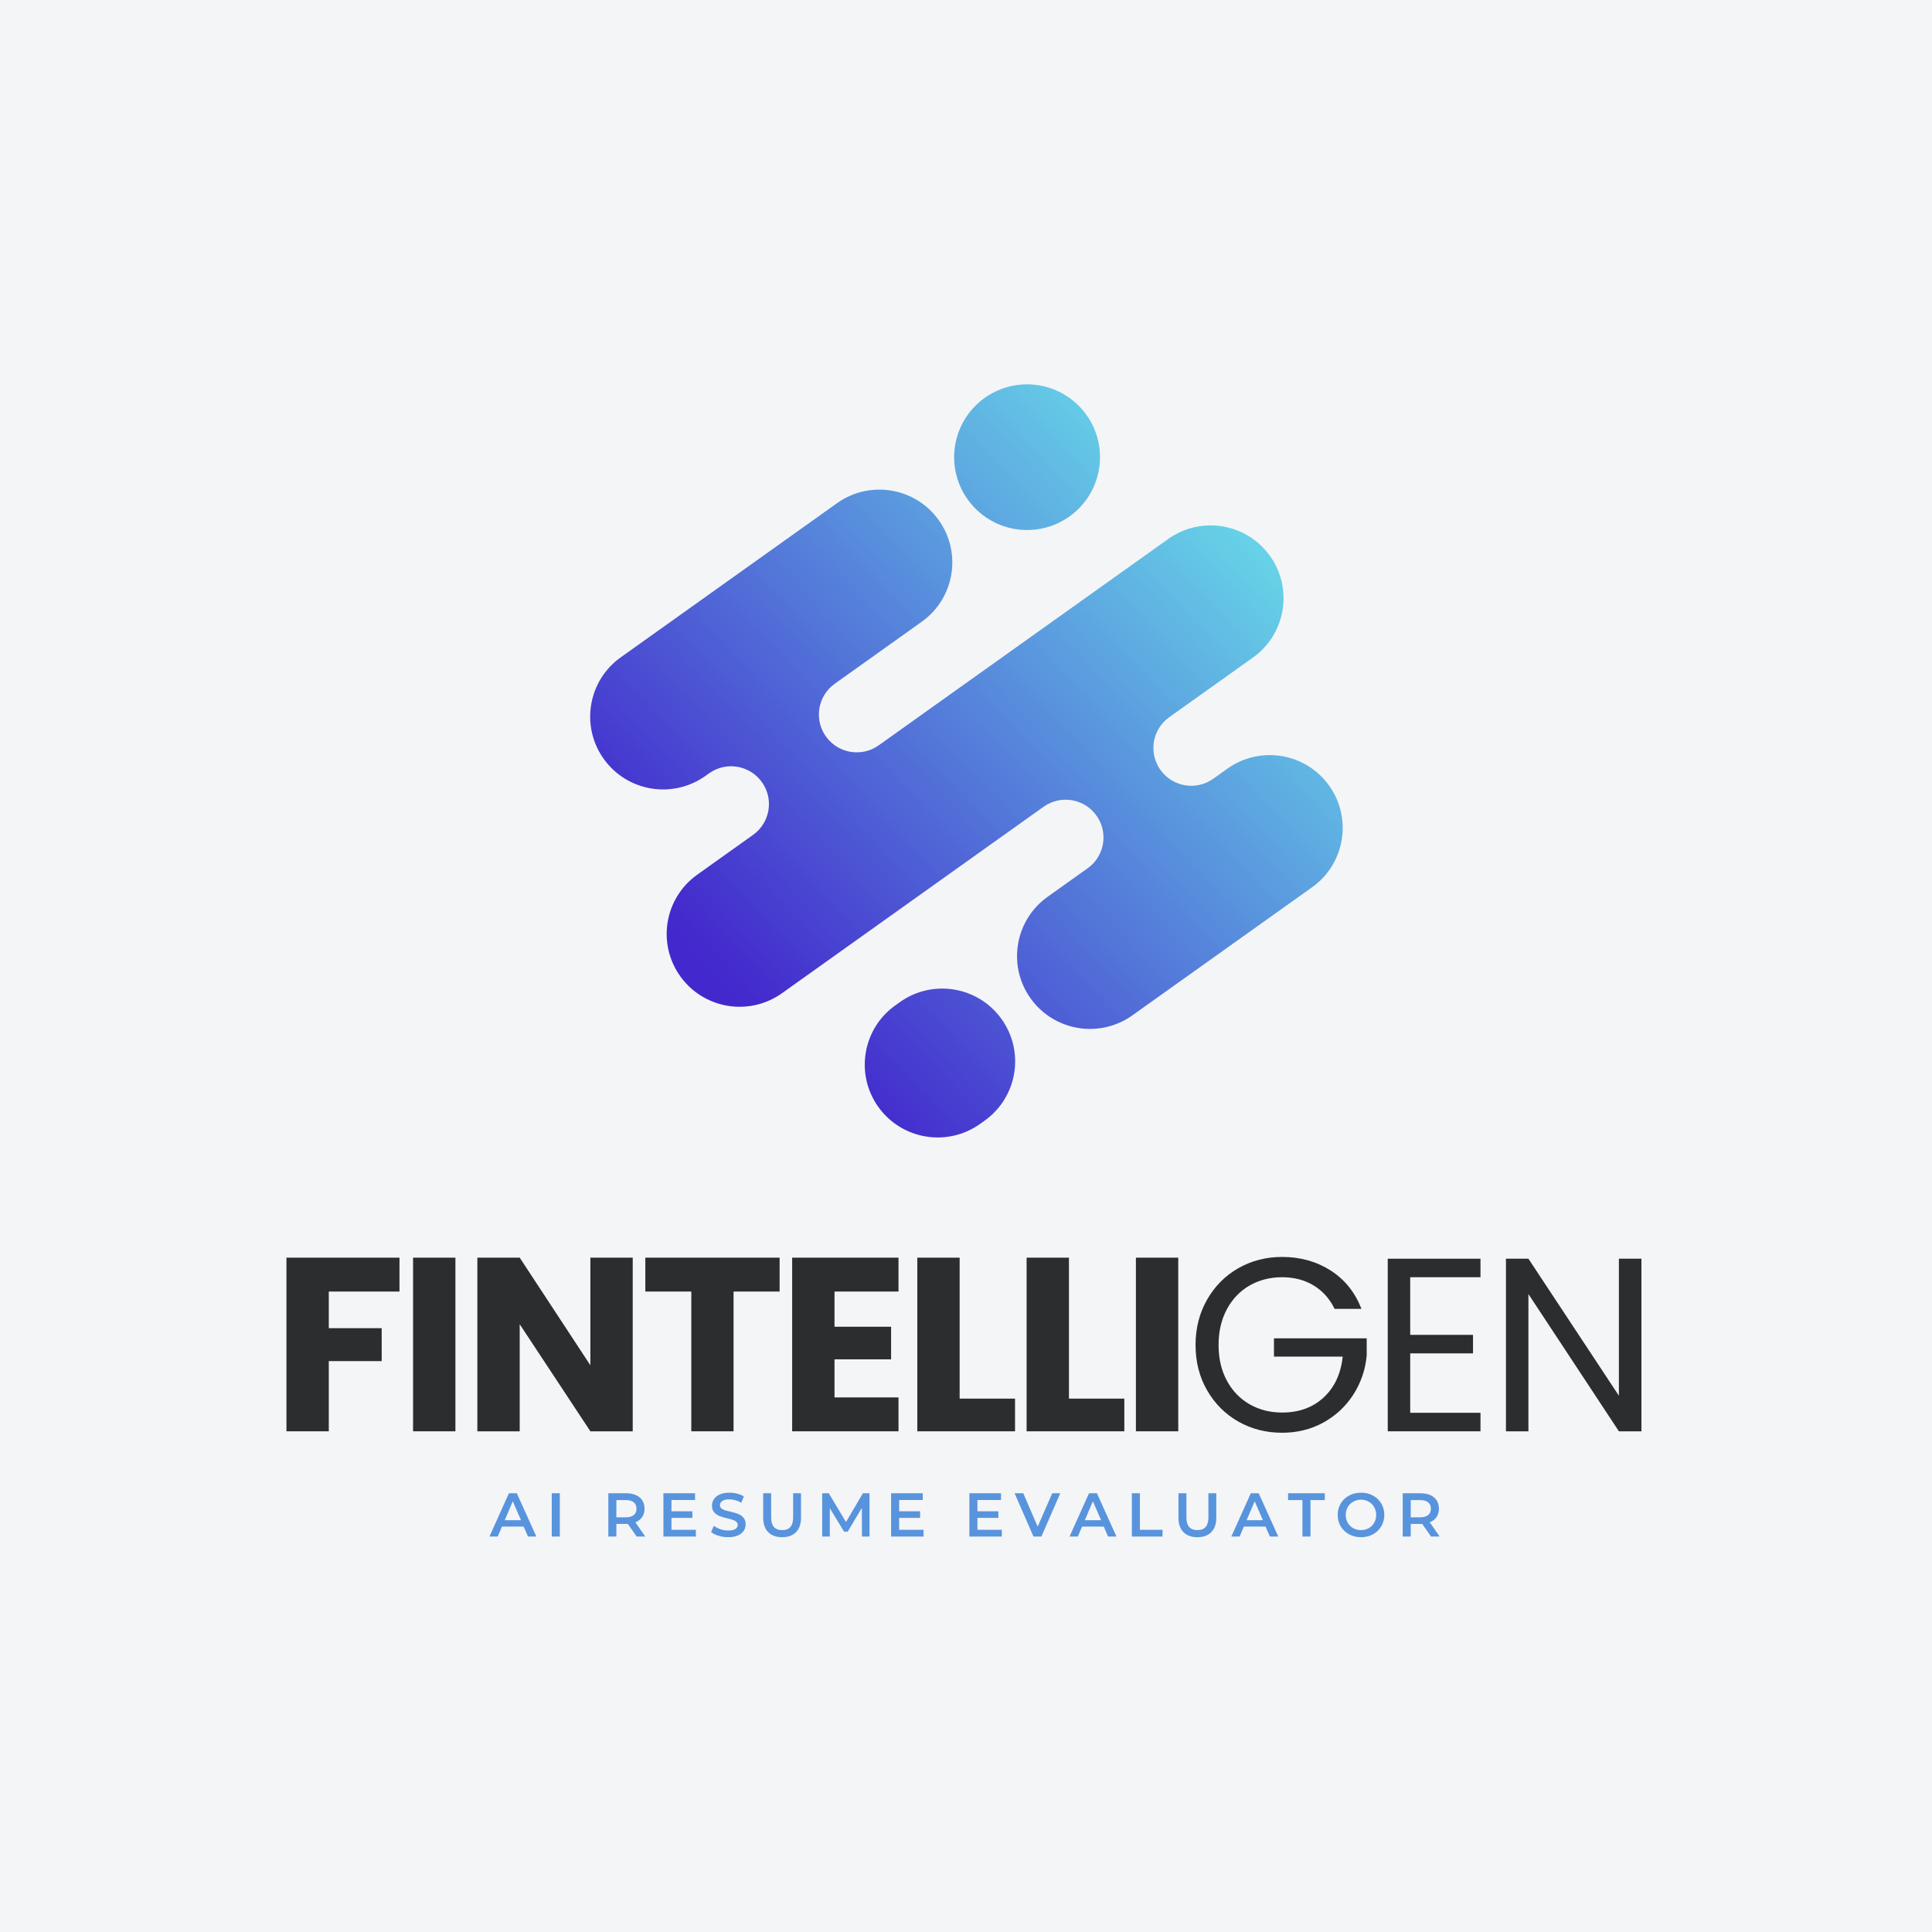 <svg xmlns="http://www.w3.org/2000/svg" xmlns:xlink="http://www.w3.org/1999/xlink" width="500" zoomAndPan="magnify" viewBox="0 0 375 375" height="500" preserveAspectRatio="xMidYMid meet" version="1.0"><defs><g/><clipPath id="631a35fe7f"><path d="M 114 95 L 261 95 L 261 200 L 114 200 Z M 114 95 " clip-rule="nonzero"/></clipPath><clipPath id="e8dd43ad6d"><path d="M 254.684 172.211 L 219.781 197.086 C 217.293 198.859 214.422 199.715 211.574 199.715 C 207.156 199.715 202.805 197.656 200.039 193.789 C 195.5 187.434 196.977 178.605 203.34 174.07 L 209.605 169.602 L 211.102 168.539 C 213.105 167.109 214.184 164.852 214.184 162.555 C 214.184 161.188 213.805 159.809 213.012 158.582 C 210.738 155.062 205.98 154.156 202.566 156.586 L 151.777 192.785 C 149.285 194.562 146.414 195.418 143.57 195.418 C 139.152 195.418 134.797 193.359 132.035 189.492 C 127.492 183.137 128.973 174.309 135.336 169.773 L 143.777 163.758 L 146.172 162.047 C 149.367 159.77 150.207 155.387 148.082 152.094 C 145.809 148.574 141.051 147.664 137.637 150.098 L 136.93 150.602 C 130.566 155.137 121.727 153.66 117.188 147.309 C 112.645 140.953 114.121 132.125 120.484 127.59 L 162.469 97.664 C 168.832 93.129 177.668 94.605 182.211 100.961 C 186.75 107.312 185.273 116.145 178.91 120.68 L 162.023 132.715 C 158.59 135.164 157.922 139.988 160.559 143.277 C 162.996 146.316 167.387 146.93 170.562 144.664 L 171.766 143.805 L 226.758 104.609 C 229.25 102.832 232.125 101.977 234.969 101.977 C 239.387 101.977 243.742 104.039 246.504 107.906 C 251.043 114.258 249.566 123.086 243.203 127.625 L 227.488 138.824 L 226.953 139.203 C 223.52 141.652 222.848 146.48 225.488 149.77 C 227.926 152.809 232.316 153.418 235.492 151.156 L 236.035 150.77 L 238.242 149.195 C 244.605 144.66 253.445 146.137 257.984 152.492 C 262.523 158.844 261.047 167.672 254.684 172.211 Z M 254.684 172.211 " clip-rule="nonzero"/></clipPath><linearGradient x1="507.583" gradientTransform="matrix(0.279, 0, 0, 0.279, 114.551, 74.601)" y1="41.959" x2="28.389" gradientUnits="userSpaceOnUse" y2="486.925" id="80ea2145ef"><stop stop-opacity="1" stop-color="rgb(39.999%, 81.999%, 90.599%)" offset="0"/><stop stop-opacity="1" stop-color="rgb(39.999%, 81.999%, 90.599%)" offset="0.125"/><stop stop-opacity="1" stop-color="rgb(39.948%, 81.75%, 90.561%)" offset="0.129"/><stop stop-opacity="1" stop-color="rgb(39.896%, 81.502%, 90.523%)" offset="0.133"/><stop stop-opacity="1" stop-color="rgb(39.821%, 81.143%, 90.466%)" offset="0.137"/><stop stop-opacity="1" stop-color="rgb(39.746%, 80.785%, 90.411%)" offset="0.141"/><stop stop-opacity="1" stop-color="rgb(39.671%, 80.426%, 90.355%)" offset="0.145"/><stop stop-opacity="1" stop-color="rgb(39.598%, 80.069%, 90.3%)" offset="0.148"/><stop stop-opacity="1" stop-color="rgb(39.523%, 79.71%, 90.245%)" offset="0.152"/><stop stop-opacity="1" stop-color="rgb(39.449%, 79.352%, 90.19%)" offset="0.156"/><stop stop-opacity="1" stop-color="rgb(39.374%, 78.993%, 90.134%)" offset="0.16"/><stop stop-opacity="1" stop-color="rgb(39.301%, 78.636%, 90.079%)" offset="0.164"/><stop stop-opacity="1" stop-color="rgb(39.226%, 78.278%, 90.022%)" offset="0.168"/><stop stop-opacity="1" stop-color="rgb(39.151%, 77.919%, 89.967%)" offset="0.172"/><stop stop-opacity="1" stop-color="rgb(39.076%, 77.56%, 89.912%)" offset="0.176"/><stop stop-opacity="1" stop-color="rgb(39.001%, 77.203%, 89.857%)" offset="0.18"/><stop stop-opacity="1" stop-color="rgb(38.927%, 76.845%, 89.801%)" offset="0.184"/><stop stop-opacity="1" stop-color="rgb(38.853%, 76.486%, 89.746%)" offset="0.188"/><stop stop-opacity="1" stop-color="rgb(38.779%, 76.128%, 89.69%)" offset="0.191"/><stop stop-opacity="1" stop-color="rgb(38.704%, 75.771%, 89.635%)" offset="0.195"/><stop stop-opacity="1" stop-color="rgb(38.629%, 75.412%, 89.58%)" offset="0.199"/><stop stop-opacity="1" stop-color="rgb(38.556%, 75.053%, 89.525%)" offset="0.203"/><stop stop-opacity="1" stop-color="rgb(38.481%, 74.695%, 89.468%)" offset="0.207"/><stop stop-opacity="1" stop-color="rgb(38.406%, 74.336%, 89.413%)" offset="0.211"/><stop stop-opacity="1" stop-color="rgb(38.332%, 73.978%, 89.357%)" offset="0.215"/><stop stop-opacity="1" stop-color="rgb(38.257%, 73.621%, 89.302%)" offset="0.219"/><stop stop-opacity="1" stop-color="rgb(38.182%, 73.262%, 89.247%)" offset="0.223"/><stop stop-opacity="1" stop-color="rgb(38.109%, 72.903%, 89.192%)" offset="0.227"/><stop stop-opacity="1" stop-color="rgb(38.034%, 72.545%, 89.136%)" offset="0.23"/><stop stop-opacity="1" stop-color="rgb(37.959%, 72.188%, 89.081%)" offset="0.234"/><stop stop-opacity="1" stop-color="rgb(37.885%, 71.829%, 89.024%)" offset="0.238"/><stop stop-opacity="1" stop-color="rgb(37.811%, 71.471%, 88.969%)" offset="0.242"/><stop stop-opacity="1" stop-color="rgb(37.737%, 71.112%, 88.914%)" offset="0.246"/><stop stop-opacity="1" stop-color="rgb(37.662%, 70.755%, 88.86%)" offset="0.25"/><stop stop-opacity="1" stop-color="rgb(37.587%, 70.396%, 88.803%)" offset="0.254"/><stop stop-opacity="1" stop-color="rgb(37.512%, 70.038%, 88.748%)" offset="0.258"/><stop stop-opacity="1" stop-color="rgb(37.437%, 69.679%, 88.692%)" offset="0.262"/><stop stop-opacity="1" stop-color="rgb(37.364%, 69.322%, 88.637%)" offset="0.266"/><stop stop-opacity="1" stop-color="rgb(37.289%, 68.964%, 88.582%)" offset="0.27"/><stop stop-opacity="1" stop-color="rgb(37.215%, 68.605%, 88.527%)" offset="0.273"/><stop stop-opacity="1" stop-color="rgb(37.14%, 68.246%, 88.47%)" offset="0.277"/><stop stop-opacity="1" stop-color="rgb(37.067%, 67.889%, 88.416%)" offset="0.281"/><stop stop-opacity="1" stop-color="rgb(36.992%, 67.531%, 88.359%)" offset="0.285"/><stop stop-opacity="1" stop-color="rgb(36.917%, 67.172%, 88.304%)" offset="0.289"/><stop stop-opacity="1" stop-color="rgb(36.842%, 66.814%, 88.249%)" offset="0.293"/><stop stop-opacity="1" stop-color="rgb(36.768%, 66.457%, 88.194%)" offset="0.297"/><stop stop-opacity="1" stop-color="rgb(36.693%, 66.098%, 88.138%)" offset="0.301"/><stop stop-opacity="1" stop-color="rgb(36.62%, 65.739%, 88.083%)" offset="0.305"/><stop stop-opacity="1" stop-color="rgb(36.545%, 65.381%, 88.026%)" offset="0.309"/><stop stop-opacity="1" stop-color="rgb(36.47%, 65.024%, 87.971%)" offset="0.312"/><stop stop-opacity="1" stop-color="rgb(36.395%, 64.665%, 87.915%)" offset="0.316"/><stop stop-opacity="1" stop-color="rgb(36.32%, 64.307%, 87.86%)" offset="0.32"/><stop stop-opacity="1" stop-color="rgb(36.246%, 63.948%, 87.805%)" offset="0.324"/><stop stop-opacity="1" stop-color="rgb(36.172%, 63.591%, 87.75%)" offset="0.328"/><stop stop-opacity="1" stop-color="rgb(36.098%, 63.232%, 87.694%)" offset="0.332"/><stop stop-opacity="1" stop-color="rgb(36.023%, 62.874%, 87.639%)" offset="0.336"/><stop stop-opacity="1" stop-color="rgb(35.948%, 62.515%, 87.582%)" offset="0.34"/><stop stop-opacity="1" stop-color="rgb(35.875%, 62.158%, 87.527%)" offset="0.344"/><stop stop-opacity="1" stop-color="rgb(35.8%, 61.8%, 87.473%)" offset="0.348"/><stop stop-opacity="1" stop-color="rgb(35.725%, 61.441%, 87.418%)" offset="0.352"/><stop stop-opacity="1" stop-color="rgb(35.651%, 61.082%, 87.361%)" offset="0.355"/><stop stop-opacity="1" stop-color="rgb(35.576%, 60.725%, 87.306%)" offset="0.359"/><stop stop-opacity="1" stop-color="rgb(35.501%, 60.367%, 87.25%)" offset="0.363"/><stop stop-opacity="1" stop-color="rgb(35.428%, 60.008%, 87.195%)" offset="0.367"/><stop stop-opacity="1" stop-color="rgb(35.353%, 59.65%, 87.14%)" offset="0.371"/><stop stop-opacity="1" stop-color="rgb(35.278%, 59.293%, 87.085%)" offset="0.375"/><stop stop-opacity="1" stop-color="rgb(35.204%, 58.934%, 87.029%)" offset="0.379"/><stop stop-opacity="1" stop-color="rgb(35.13%, 58.575%, 86.974%)" offset="0.383"/><stop stop-opacity="1" stop-color="rgb(35.056%, 58.217%, 86.917%)" offset="0.387"/><stop stop-opacity="1" stop-color="rgb(34.981%, 57.86%, 86.862%)" offset="0.391"/><stop stop-opacity="1" stop-color="rgb(34.906%, 57.501%, 86.807%)" offset="0.395"/><stop stop-opacity="1" stop-color="rgb(34.831%, 57.143%, 86.752%)" offset="0.398"/><stop stop-opacity="1" stop-color="rgb(34.756%, 56.784%, 86.696%)" offset="0.402"/><stop stop-opacity="1" stop-color="rgb(34.683%, 56.427%, 86.641%)" offset="0.406"/><stop stop-opacity="1" stop-color="rgb(34.608%, 56.068%, 86.584%)" offset="0.41"/><stop stop-opacity="1" stop-color="rgb(34.534%, 55.71%, 86.53%)" offset="0.414"/><stop stop-opacity="1" stop-color="rgb(34.459%, 55.351%, 86.475%)" offset="0.418"/><stop stop-opacity="1" stop-color="rgb(34.386%, 54.994%, 86.42%)" offset="0.422"/><stop stop-opacity="1" stop-color="rgb(34.311%, 54.636%, 86.363%)" offset="0.426"/><stop stop-opacity="1" stop-color="rgb(34.236%, 54.277%, 86.308%)" offset="0.43"/><stop stop-opacity="1" stop-color="rgb(34.161%, 53.918%, 86.252%)" offset="0.434"/><stop stop-opacity="1" stop-color="rgb(34.087%, 53.561%, 86.197%)" offset="0.438"/><stop stop-opacity="1" stop-color="rgb(34.012%, 53.203%, 86.142%)" offset="0.441"/><stop stop-opacity="1" stop-color="rgb(33.939%, 52.844%, 86.087%)" offset="0.445"/><stop stop-opacity="1" stop-color="rgb(33.864%, 52.486%, 86.031%)" offset="0.449"/><stop stop-opacity="1" stop-color="rgb(33.789%, 52.129%, 85.976%)" offset="0.453"/><stop stop-opacity="1" stop-color="rgb(33.714%, 51.77%, 85.919%)" offset="0.457"/><stop stop-opacity="1" stop-color="rgb(33.641%, 51.411%, 85.864%)" offset="0.461"/><stop stop-opacity="1" stop-color="rgb(33.566%, 51.053%, 85.809%)" offset="0.465"/><stop stop-opacity="1" stop-color="rgb(33.492%, 50.696%, 85.754%)" offset="0.469"/><stop stop-opacity="1" stop-color="rgb(33.417%, 50.337%, 85.698%)" offset="0.473"/><stop stop-opacity="1" stop-color="rgb(33.342%, 49.979%, 85.643%)" offset="0.477"/><stop stop-opacity="1" stop-color="rgb(33.267%, 49.62%, 85.587%)" offset="0.48"/><stop stop-opacity="1" stop-color="rgb(33.194%, 49.263%, 85.532%)" offset="0.484"/><stop stop-opacity="1" stop-color="rgb(33.119%, 48.904%, 85.477%)" offset="0.488"/><stop stop-opacity="1" stop-color="rgb(33.044%, 48.546%, 85.422%)" offset="0.492"/><stop stop-opacity="1" stop-color="rgb(32.97%, 48.187%, 85.365%)" offset="0.496"/><stop stop-opacity="1" stop-color="rgb(32.896%, 47.83%, 85.31%)" offset="0.5"/><stop stop-opacity="1" stop-color="rgb(32.822%, 47.472%, 85.254%)" offset="0.504"/><stop stop-opacity="1" stop-color="rgb(32.747%, 47.113%, 85.199%)" offset="0.508"/><stop stop-opacity="1" stop-color="rgb(32.672%, 46.754%, 85.144%)" offset="0.512"/><stop stop-opacity="1" stop-color="rgb(32.597%, 46.397%, 85.089%)" offset="0.516"/><stop stop-opacity="1" stop-color="rgb(32.523%, 46.039%, 85.033%)" offset="0.52"/><stop stop-opacity="1" stop-color="rgb(32.449%, 45.68%, 84.978%)" offset="0.523"/><stop stop-opacity="1" stop-color="rgb(32.375%, 45.322%, 84.921%)" offset="0.527"/><stop stop-opacity="1" stop-color="rgb(32.3%, 44.965%, 84.866%)" offset="0.531"/><stop stop-opacity="1" stop-color="rgb(32.225%, 44.606%, 84.811%)" offset="0.535"/><stop stop-opacity="1" stop-color="rgb(32.15%, 44.247%, 84.756%)" offset="0.539"/><stop stop-opacity="1" stop-color="rgb(32.075%, 43.889%, 84.7%)" offset="0.543"/><stop stop-opacity="1" stop-color="rgb(32.002%, 43.532%, 84.645%)" offset="0.547"/><stop stop-opacity="1" stop-color="rgb(31.927%, 43.173%, 84.589%)" offset="0.551"/><stop stop-opacity="1" stop-color="rgb(31.853%, 42.815%, 84.534%)" offset="0.555"/><stop stop-opacity="1" stop-color="rgb(31.778%, 42.456%, 84.479%)" offset="0.559"/><stop stop-opacity="1" stop-color="rgb(31.705%, 42.099%, 84.424%)" offset="0.562"/><stop stop-opacity="1" stop-color="rgb(31.63%, 41.74%, 84.367%)" offset="0.566"/><stop stop-opacity="1" stop-color="rgb(31.555%, 41.382%, 84.312%)" offset="0.57"/><stop stop-opacity="1" stop-color="rgb(31.48%, 41.023%, 84.256%)" offset="0.574"/><stop stop-opacity="1" stop-color="rgb(31.406%, 40.666%, 84.201%)" offset="0.578"/><stop stop-opacity="1" stop-color="rgb(31.331%, 40.308%, 84.146%)" offset="0.582"/><stop stop-opacity="1" stop-color="rgb(31.258%, 39.949%, 84.091%)" offset="0.586"/><stop stop-opacity="1" stop-color="rgb(31.183%, 39.59%, 84.035%)" offset="0.59"/><stop stop-opacity="1" stop-color="rgb(31.108%, 39.233%, 83.98%)" offset="0.594"/><stop stop-opacity="1" stop-color="rgb(31.033%, 38.875%, 83.923%)" offset="0.598"/><stop stop-opacity="1" stop-color="rgb(30.96%, 38.516%, 83.868%)" offset="0.602"/><stop stop-opacity="1" stop-color="rgb(30.885%, 38.158%, 83.813%)" offset="0.605"/><stop stop-opacity="1" stop-color="rgb(30.811%, 37.799%, 83.759%)" offset="0.609"/><stop stop-opacity="1" stop-color="rgb(30.736%, 37.44%, 83.702%)" offset="0.613"/><stop stop-opacity="1" stop-color="rgb(30.661%, 37.083%, 83.647%)" offset="0.617"/><stop stop-opacity="1" stop-color="rgb(30.586%, 36.725%, 83.591%)" offset="0.621"/><stop stop-opacity="1" stop-color="rgb(30.513%, 36.366%, 83.536%)" offset="0.625"/><stop stop-opacity="1" stop-color="rgb(30.438%, 36.008%, 83.481%)" offset="0.629"/><stop stop-opacity="1" stop-color="rgb(30.363%, 35.651%, 83.426%)" offset="0.633"/><stop stop-opacity="1" stop-color="rgb(30.289%, 35.292%, 83.369%)" offset="0.637"/><stop stop-opacity="1" stop-color="rgb(30.215%, 34.933%, 83.315%)" offset="0.641"/><stop stop-opacity="1" stop-color="rgb(30.141%, 34.575%, 83.258%)" offset="0.645"/><stop stop-opacity="1" stop-color="rgb(30.066%, 34.218%, 83.203%)" offset="0.648"/><stop stop-opacity="1" stop-color="rgb(29.991%, 33.859%, 83.148%)" offset="0.652"/><stop stop-opacity="1" stop-color="rgb(29.916%, 33.501%, 83.093%)" offset="0.656"/><stop stop-opacity="1" stop-color="rgb(29.842%, 33.142%, 83.037%)" offset="0.66"/><stop stop-opacity="1" stop-color="rgb(29.768%, 32.785%, 82.982%)" offset="0.664"/><stop stop-opacity="1" stop-color="rgb(29.694%, 32.426%, 82.925%)" offset="0.668"/><stop stop-opacity="1" stop-color="rgb(29.619%, 32.068%, 82.87%)" offset="0.672"/><stop stop-opacity="1" stop-color="rgb(29.544%, 31.709%, 82.816%)" offset="0.676"/><stop stop-opacity="1" stop-color="rgb(29.471%, 31.352%, 82.761%)" offset="0.68"/><stop stop-opacity="1" stop-color="rgb(29.396%, 30.994%, 82.704%)" offset="0.684"/><stop stop-opacity="1" stop-color="rgb(29.321%, 30.635%, 82.649%)" offset="0.688"/><stop stop-opacity="1" stop-color="rgb(29.247%, 30.276%, 82.593%)" offset="0.691"/><stop stop-opacity="1" stop-color="rgb(29.172%, 29.919%, 82.538%)" offset="0.695"/><stop stop-opacity="1" stop-color="rgb(29.097%, 29.561%, 82.483%)" offset="0.699"/><stop stop-opacity="1" stop-color="rgb(29.024%, 29.202%, 82.428%)" offset="0.703"/><stop stop-opacity="1" stop-color="rgb(28.949%, 28.844%, 82.372%)" offset="0.707"/><stop stop-opacity="1" stop-color="rgb(28.874%, 28.487%, 82.317%)" offset="0.711"/><stop stop-opacity="1" stop-color="rgb(28.799%, 28.128%, 82.26%)" offset="0.715"/><stop stop-opacity="1" stop-color="rgb(28.726%, 27.769%, 82.205%)" offset="0.719"/><stop stop-opacity="1" stop-color="rgb(28.651%, 27.411%, 82.15%)" offset="0.723"/><stop stop-opacity="1" stop-color="rgb(28.577%, 27.054%, 82.095%)" offset="0.727"/><stop stop-opacity="1" stop-color="rgb(28.502%, 26.695%, 82.039%)" offset="0.73"/><stop stop-opacity="1" stop-color="rgb(28.427%, 26.337%, 81.984%)" offset="0.734"/><stop stop-opacity="1" stop-color="rgb(28.352%, 25.978%, 81.927%)" offset="0.738"/><stop stop-opacity="1" stop-color="rgb(28.279%, 25.621%, 81.873%)" offset="0.742"/><stop stop-opacity="1" stop-color="rgb(28.204%, 25.262%, 81.818%)" offset="0.746"/><stop stop-opacity="1" stop-color="rgb(28.13%, 24.904%, 81.763%)" offset="0.75"/><stop stop-opacity="1" stop-color="rgb(28.055%, 24.545%, 81.706%)" offset="0.754"/><stop stop-opacity="1" stop-color="rgb(27.982%, 24.188%, 81.651%)" offset="0.758"/><stop stop-opacity="1" stop-color="rgb(27.907%, 23.83%, 81.595%)" offset="0.762"/><stop stop-opacity="1" stop-color="rgb(27.832%, 23.471%, 81.54%)" offset="0.766"/><stop stop-opacity="1" stop-color="rgb(27.757%, 23.112%, 81.485%)" offset="0.77"/><stop stop-opacity="1" stop-color="rgb(27.682%, 22.755%, 81.43%)" offset="0.773"/><stop stop-opacity="1" stop-color="rgb(27.608%, 22.397%, 81.374%)" offset="0.777"/><stop stop-opacity="1" stop-color="rgb(27.534%, 22.038%, 81.319%)" offset="0.781"/><stop stop-opacity="1" stop-color="rgb(27.46%, 21.68%, 81.262%)" offset="0.785"/><stop stop-opacity="1" stop-color="rgb(27.385%, 21.323%, 81.207%)" offset="0.789"/><stop stop-opacity="1" stop-color="rgb(27.31%, 20.964%, 81.152%)" offset="0.793"/><stop stop-opacity="1" stop-color="rgb(27.235%, 20.605%, 81.097%)" offset="0.797"/><stop stop-opacity="1" stop-color="rgb(27.161%, 20.247%, 81.041%)" offset="0.801"/><stop stop-opacity="1" stop-color="rgb(27.087%, 19.89%, 80.986%)" offset="0.805"/><stop stop-opacity="1" stop-color="rgb(27.013%, 19.531%, 80.93%)" offset="0.809"/><stop stop-opacity="1" stop-color="rgb(26.938%, 19.173%, 80.875%)" offset="0.812"/><stop stop-opacity="1" stop-color="rgb(26.863%, 18.814%, 80.82%)" offset="0.816"/><stop stop-opacity="1" stop-color="rgb(26.79%, 18.457%, 80.765%)" offset="0.82"/><stop stop-opacity="1" stop-color="rgb(26.715%, 18.098%, 80.708%)" offset="0.824"/><stop stop-opacity="1" stop-color="rgb(26.64%, 17.74%, 80.653%)" offset="0.828"/><stop stop-opacity="1" stop-color="rgb(26.566%, 17.381%, 80.597%)" offset="0.832"/><stop stop-opacity="1" stop-color="rgb(26.491%, 17.024%, 80.542%)" offset="0.836"/><stop stop-opacity="1" stop-color="rgb(26.416%, 16.666%, 80.487%)" offset="0.84"/><stop stop-opacity="1" stop-color="rgb(26.343%, 16.307%, 80.432%)" offset="0.844"/><stop stop-opacity="1" stop-color="rgb(26.32%, 16.203%, 80.415%)" offset="0.875"/><stop stop-opacity="1" stop-color="rgb(26.299%, 16.1%, 80.399%)" offset="1"/></linearGradient><clipPath id="ea4856a3f4"><path d="M 167 191 L 198 191 L 198 221 L 167 221 Z M 167 191 " clip-rule="nonzero"/></clipPath><clipPath id="b2b370f0ca"><path d="M 174.664 194.512 L 173.781 195.141 C 167.418 199.676 165.941 208.504 170.484 214.855 C 175.023 221.211 183.863 222.688 190.227 218.152 L 191.109 217.523 C 197.473 212.988 198.949 204.16 194.406 197.805 C 189.867 191.449 181.027 189.977 174.664 194.512 Z M 174.664 194.512 " clip-rule="nonzero"/></clipPath><linearGradient x1="304.378" gradientTransform="matrix(0.279, 0, 0, 0.279, 114.551, 74.601)" y1="416.064" x2="182.315" gradientUnits="userSpaceOnUse" y2="529.407" id="f25bcd3b9d"><stop stop-opacity="1" stop-color="rgb(30.666%, 37.102%, 83.65%)" offset="0"/><stop stop-opacity="1" stop-color="rgb(30.627%, 36.919%, 83.621%)" offset="0.016"/><stop stop-opacity="1" stop-color="rgb(30.551%, 36.554%, 83.565%)" offset="0.031"/><stop stop-opacity="1" stop-color="rgb(30.475%, 36.188%, 83.508%)" offset="0.047"/><stop stop-opacity="1" stop-color="rgb(30.4%, 35.823%, 83.452%)" offset="0.062"/><stop stop-opacity="1" stop-color="rgb(30.324%, 35.458%, 83.395%)" offset="0.078"/><stop stop-opacity="1" stop-color="rgb(30.247%, 35.094%, 83.339%)" offset="0.094"/><stop stop-opacity="1" stop-color="rgb(30.173%, 34.729%, 83.282%)" offset="0.109"/><stop stop-opacity="1" stop-color="rgb(30.096%, 34.364%, 83.226%)" offset="0.125"/><stop stop-opacity="1" stop-color="rgb(30.02%, 33.998%, 83.17%)" offset="0.141"/><stop stop-opacity="1" stop-color="rgb(29.944%, 33.633%, 83.113%)" offset="0.156"/><stop stop-opacity="1" stop-color="rgb(29.869%, 33.269%, 83.057%)" offset="0.172"/><stop stop-opacity="1" stop-color="rgb(29.793%, 32.904%, 83%)" offset="0.188"/><stop stop-opacity="1" stop-color="rgb(29.716%, 32.539%, 82.944%)" offset="0.203"/><stop stop-opacity="1" stop-color="rgb(29.64%, 32.173%, 82.887%)" offset="0.219"/><stop stop-opacity="1" stop-color="rgb(29.565%, 31.808%, 82.831%)" offset="0.234"/><stop stop-opacity="1" stop-color="rgb(29.489%, 31.444%, 82.774%)" offset="0.25"/><stop stop-opacity="1" stop-color="rgb(29.413%, 31.079%, 82.716%)" offset="0.266"/><stop stop-opacity="1" stop-color="rgb(29.338%, 30.714%, 82.66%)" offset="0.281"/><stop stop-opacity="1" stop-color="rgb(29.262%, 30.348%, 82.603%)" offset="0.297"/><stop stop-opacity="1" stop-color="rgb(29.185%, 29.984%, 82.547%)" offset="0.312"/><stop stop-opacity="1" stop-color="rgb(29.109%, 29.619%, 82.491%)" offset="0.328"/><stop stop-opacity="1" stop-color="rgb(29.034%, 29.254%, 82.434%)" offset="0.344"/><stop stop-opacity="1" stop-color="rgb(28.958%, 28.889%, 82.378%)" offset="0.359"/><stop stop-opacity="1" stop-color="rgb(28.882%, 28.523%, 82.321%)" offset="0.375"/><stop stop-opacity="1" stop-color="rgb(28.806%, 28.159%, 82.265%)" offset="0.391"/><stop stop-opacity="1" stop-color="rgb(28.731%, 27.794%, 82.208%)" offset="0.406"/><stop stop-opacity="1" stop-color="rgb(28.654%, 27.429%, 82.152%)" offset="0.422"/><stop stop-opacity="1" stop-color="rgb(28.578%, 27.065%, 82.095%)" offset="0.438"/><stop stop-opacity="1" stop-color="rgb(28.503%, 26.698%, 82.039%)" offset="0.453"/><stop stop-opacity="1" stop-color="rgb(28.427%, 26.334%, 81.982%)" offset="0.469"/><stop stop-opacity="1" stop-color="rgb(28.351%, 25.969%, 81.926%)" offset="0.48"/><stop stop-opacity="1" stop-color="rgb(28.313%, 25.787%, 81.898%)" offset="0.484"/><stop stop-opacity="1" stop-color="rgb(28.275%, 25.604%, 81.87%)" offset="0.5"/><stop stop-opacity="1" stop-color="rgb(28.2%, 25.24%, 81.813%)" offset="0.516"/><stop stop-opacity="1" stop-color="rgb(28.123%, 24.875%, 81.757%)" offset="0.52"/><stop stop-opacity="1" stop-color="rgb(28.085%, 24.692%, 81.729%)" offset="0.531"/><stop stop-opacity="1" stop-color="rgb(28.047%, 24.509%, 81.7%)" offset="0.547"/><stop stop-opacity="1" stop-color="rgb(27.971%, 24.144%, 81.644%)" offset="0.562"/><stop stop-opacity="1" stop-color="rgb(27.896%, 23.779%, 81.587%)" offset="0.578"/><stop stop-opacity="1" stop-color="rgb(27.82%, 23.415%, 81.531%)" offset="0.594"/><stop stop-opacity="1" stop-color="rgb(27.744%, 23.05%, 81.474%)" offset="0.609"/><stop stop-opacity="1" stop-color="rgb(27.669%, 22.684%, 81.418%)" offset="0.625"/><stop stop-opacity="1" stop-color="rgb(27.592%, 22.319%, 81.361%)" offset="0.641"/><stop stop-opacity="1" stop-color="rgb(27.516%, 21.954%, 81.305%)" offset="0.656"/><stop stop-opacity="1" stop-color="rgb(27.44%, 21.59%, 81.248%)" offset="0.672"/><stop stop-opacity="1" stop-color="rgb(27.365%, 21.225%, 81.192%)" offset="0.688"/><stop stop-opacity="1" stop-color="rgb(27.289%, 20.859%, 81.136%)" offset="0.703"/><stop stop-opacity="1" stop-color="rgb(27.213%, 20.494%, 81.079%)" offset="0.719"/><stop stop-opacity="1" stop-color="rgb(27.138%, 20.129%, 81.023%)" offset="0.734"/><stop stop-opacity="1" stop-color="rgb(27.061%, 19.765%, 80.966%)" offset="0.75"/><stop stop-opacity="1" stop-color="rgb(26.985%, 19.4%, 80.91%)" offset="0.766"/><stop stop-opacity="1" stop-color="rgb(26.909%, 19.034%, 80.853%)" offset="0.781"/><stop stop-opacity="1" stop-color="rgb(26.834%, 18.669%, 80.797%)" offset="0.797"/><stop stop-opacity="1" stop-color="rgb(26.758%, 18.304%, 80.74%)" offset="0.812"/><stop stop-opacity="1" stop-color="rgb(26.682%, 17.94%, 80.684%)" offset="0.828"/><stop stop-opacity="1" stop-color="rgb(26.605%, 17.575%, 80.627%)" offset="0.844"/><stop stop-opacity="1" stop-color="rgb(26.53%, 17.21%, 80.571%)" offset="0.859"/><stop stop-opacity="1" stop-color="rgb(26.454%, 16.844%, 80.515%)" offset="0.875"/><stop stop-opacity="1" stop-color="rgb(26.378%, 16.479%, 80.458%)" offset="0.891"/><stop stop-opacity="1" stop-color="rgb(26.32%, 16.199%, 80.414%)" offset="0.906"/><stop stop-opacity="1" stop-color="rgb(26.299%, 16.1%, 80.399%)" offset="0.938"/><stop stop-opacity="1" stop-color="rgb(26.299%, 16.1%, 80.399%)" offset="1"/></linearGradient><clipPath id="a120ace860"><path d="M 185 74 L 214 74 L 214 103 L 185 103 Z M 185 74 " clip-rule="nonzero"/></clipPath><clipPath id="59974afb20"><path d="M 207.578 100.246 C 213.941 95.711 215.418 86.883 210.879 80.527 C 206.336 74.172 197.496 72.695 191.133 77.23 C 184.77 81.766 183.293 90.594 187.836 96.949 C 192.375 103.305 201.215 104.781 207.578 100.246 Z M 207.578 100.246 " clip-rule="nonzero"/></clipPath><linearGradient x1="363.561" gradientTransform="matrix(0.279, 0, 0, 0.279, 114.551, 74.601)" y1="-4.611" x2="244.339" gradientUnits="userSpaceOnUse" y2="106.095" id="1e445704b6"><stop stop-opacity="1" stop-color="rgb(39.999%, 81.999%, 90.599%)" offset="0"/><stop stop-opacity="1" stop-color="rgb(39.989%, 81.949%, 90.591%)" offset="0.062"/><stop stop-opacity="1" stop-color="rgb(39.941%, 81.72%, 90.556%)" offset="0.078"/><stop stop-opacity="1" stop-color="rgb(39.867%, 81.363%, 90.501%)" offset="0.094"/><stop stop-opacity="1" stop-color="rgb(39.792%, 81.007%, 90.445%)" offset="0.109"/><stop stop-opacity="1" stop-color="rgb(39.719%, 80.65%, 90.39%)" offset="0.125"/><stop stop-opacity="1" stop-color="rgb(39.644%, 80.293%, 90.335%)" offset="0.141"/><stop stop-opacity="1" stop-color="rgb(39.571%, 79.938%, 90.28%)" offset="0.156"/><stop stop-opacity="1" stop-color="rgb(39.496%, 79.581%, 90.225%)" offset="0.172"/><stop stop-opacity="1" stop-color="rgb(39.423%, 79.224%, 90.17%)" offset="0.188"/><stop stop-opacity="1" stop-color="rgb(39.348%, 78.868%, 90.114%)" offset="0.203"/><stop stop-opacity="1" stop-color="rgb(39.273%, 78.511%, 90.059%)" offset="0.219"/><stop stop-opacity="1" stop-color="rgb(39.2%, 78.156%, 90.004%)" offset="0.234"/><stop stop-opacity="1" stop-color="rgb(39.125%, 77.798%, 89.949%)" offset="0.25"/><stop stop-opacity="1" stop-color="rgb(39.052%, 77.441%, 89.894%)" offset="0.266"/><stop stop-opacity="1" stop-color="rgb(38.977%, 77.086%, 89.839%)" offset="0.281"/><stop stop-opacity="1" stop-color="rgb(38.904%, 76.729%, 89.783%)" offset="0.297"/><stop stop-opacity="1" stop-color="rgb(38.829%, 76.372%, 89.728%)" offset="0.312"/><stop stop-opacity="1" stop-color="rgb(38.754%, 76.016%, 89.673%)" offset="0.328"/><stop stop-opacity="1" stop-color="rgb(38.681%, 75.659%, 89.618%)" offset="0.344"/><stop stop-opacity="1" stop-color="rgb(38.606%, 75.304%, 89.563%)" offset="0.359"/><stop stop-opacity="1" stop-color="rgb(38.533%, 74.947%, 89.508%)" offset="0.375"/><stop stop-opacity="1" stop-color="rgb(38.458%, 74.59%, 89.452%)" offset="0.391"/><stop stop-opacity="1" stop-color="rgb(38.385%, 74.234%, 89.397%)" offset="0.406"/><stop stop-opacity="1" stop-color="rgb(38.31%, 73.877%, 89.342%)" offset="0.422"/><stop stop-opacity="1" stop-color="rgb(38.235%, 73.52%, 89.287%)" offset="0.438"/><stop stop-opacity="1" stop-color="rgb(38.162%, 73.164%, 89.232%)" offset="0.453"/><stop stop-opacity="1" stop-color="rgb(38.087%, 72.807%, 89.177%)" offset="0.469"/><stop stop-opacity="1" stop-color="rgb(38.014%, 72.452%, 89.122%)" offset="0.481"/><stop stop-opacity="1" stop-color="rgb(37.978%, 72.273%, 89.095%)" offset="0.484"/><stop stop-opacity="1" stop-color="rgb(37.939%, 72.095%, 89.066%)" offset="0.5"/><stop stop-opacity="1" stop-color="rgb(37.866%, 71.738%, 89.011%)" offset="0.516"/><stop stop-opacity="1" stop-color="rgb(37.791%, 71.382%, 88.956%)" offset="0.519"/><stop stop-opacity="1" stop-color="rgb(37.755%, 71.204%, 88.928%)" offset="0.531"/><stop stop-opacity="1" stop-color="rgb(37.718%, 71.025%, 88.901%)" offset="0.547"/><stop stop-opacity="1" stop-color="rgb(37.643%, 70.668%, 88.846%)" offset="0.562"/><stop stop-opacity="1" stop-color="rgb(37.569%, 70.312%, 88.791%)" offset="0.578"/><stop stop-opacity="1" stop-color="rgb(37.495%, 69.955%, 88.734%)" offset="0.594"/><stop stop-opacity="1" stop-color="rgb(37.421%, 69.6%, 88.68%)" offset="0.609"/><stop stop-opacity="1" stop-color="rgb(37.347%, 69.243%, 88.625%)" offset="0.625"/><stop stop-opacity="1" stop-color="rgb(37.273%, 68.886%, 88.57%)" offset="0.641"/><stop stop-opacity="1" stop-color="rgb(37.199%, 68.53%, 88.515%)" offset="0.656"/><stop stop-opacity="1" stop-color="rgb(37.125%, 68.173%, 88.46%)" offset="0.672"/><stop stop-opacity="1" stop-color="rgb(37.05%, 67.816%, 88.403%)" offset="0.688"/><stop stop-opacity="1" stop-color="rgb(36.977%, 67.461%, 88.348%)" offset="0.703"/><stop stop-opacity="1" stop-color="rgb(36.902%, 67.104%, 88.293%)" offset="0.719"/><stop stop-opacity="1" stop-color="rgb(36.829%, 66.748%, 88.239%)" offset="0.734"/><stop stop-opacity="1" stop-color="rgb(36.754%, 66.391%, 88.184%)" offset="0.75"/><stop stop-opacity="1" stop-color="rgb(36.681%, 66.034%, 88.129%)" offset="0.766"/><stop stop-opacity="1" stop-color="rgb(36.606%, 65.678%, 88.072%)" offset="0.781"/><stop stop-opacity="1" stop-color="rgb(36.531%, 65.321%, 88.017%)" offset="0.797"/><stop stop-opacity="1" stop-color="rgb(36.458%, 64.964%, 87.962%)" offset="0.812"/><stop stop-opacity="1" stop-color="rgb(36.383%, 64.609%, 87.907%)" offset="0.828"/><stop stop-opacity="1" stop-color="rgb(36.31%, 64.252%, 87.852%)" offset="0.844"/><stop stop-opacity="1" stop-color="rgb(36.235%, 63.896%, 87.798%)" offset="0.859"/><stop stop-opacity="1" stop-color="rgb(36.162%, 63.539%, 87.743%)" offset="0.875"/><stop stop-opacity="1" stop-color="rgb(36.087%, 63.182%, 87.686%)" offset="0.891"/><stop stop-opacity="1" stop-color="rgb(36.012%, 62.827%, 87.631%)" offset="0.906"/><stop stop-opacity="1" stop-color="rgb(35.939%, 62.469%, 87.576%)" offset="0.922"/><stop stop-opacity="1" stop-color="rgb(35.864%, 62.112%, 87.521%)" offset="0.938"/><stop stop-opacity="1" stop-color="rgb(35.791%, 61.757%, 87.466%)" offset="0.953"/><stop stop-opacity="1" stop-color="rgb(35.716%, 61.4%, 87.411%)" offset="0.969"/><stop stop-opacity="1" stop-color="rgb(35.643%, 61.044%, 87.355%)" offset="0.984"/><stop stop-opacity="1" stop-color="rgb(35.568%, 60.687%, 87.3%)" offset="1"/></linearGradient></defs><rect x="-37.5" width="450" fill="#ffffff" y="-37.5" height="450" fill-opacity="1"/><rect x="-37.5" width="450" fill="#f4f5f7" y="-37.5" height="450" fill-opacity="1"/><g clip-path="url(#631a35fe7f)"><g clip-path="url(#e8dd43ad6d)"><path fill="url(#80ea2145ef)" d="M 112.645 93.129 L 112.645 199.715 L 262.523 199.715 L 262.523 93.129 Z M 112.645 93.129 " fill-rule="nonzero"/></g></g><g clip-path="url(#ea4856a3f4)"><g clip-path="url(#b2b370f0ca)"><path fill="url(#f25bcd3b9d)" d="M 165.941 189.977 L 165.941 222.688 L 198.949 222.688 L 198.949 189.977 Z M 165.941 189.977 " fill-rule="nonzero"/></g></g><g clip-path="url(#a120ace860)"><g clip-path="url(#59974afb20)"><path fill="url(#1e445704b6)" d="M 183.293 72.707 L 183.293 104.781 L 215.418 104.781 L 215.418 72.707 Z M 183.293 72.707 " fill-rule="nonzero"/></g></g><g fill="#2c2d2f" fill-opacity="1"><g transform="translate(52.631, 277.815)"><g><path d="M 24.906 -33.703 L 24.906 -27.125 L 11.188 -27.125 L 11.188 -20.016 L 21.453 -20.016 L 21.453 -13.625 L 11.188 -13.625 L 11.188 0 L 2.969 0 L 2.969 -33.703 Z M 24.906 -33.703 "/></g></g></g><g fill="#2c2d2f" fill-opacity="1"><g transform="translate(77.207, 277.815)"><g><path d="M 11.188 -33.703 L 11.188 0 L 2.969 0 L 2.969 -33.703 Z M 11.188 -33.703 "/></g></g></g><g fill="#2c2d2f" fill-opacity="1"><g transform="translate(89.687, 277.815)"><g><path d="M 33.125 0 L 24.906 0 L 11.188 -20.781 L 11.188 0 L 2.969 0 L 2.969 -33.703 L 11.188 -33.703 L 24.906 -12.812 L 24.906 -33.703 L 33.125 -33.703 Z M 33.125 0 "/></g></g></g><g fill="#2c2d2f" fill-opacity="1"><g transform="translate(124.103, 277.815)"><g><path d="M 27.219 -33.703 L 27.219 -27.125 L 18.281 -27.125 L 18.281 0 L 10.078 0 L 10.078 -27.125 L 1.156 -27.125 L 1.156 -33.703 Z M 27.219 -33.703 "/></g></g></g><g fill="#2c2d2f" fill-opacity="1"><g transform="translate(150.79, 277.815)"><g><path d="M 11.188 -27.125 L 11.188 -20.297 L 22.172 -20.297 L 22.172 -13.969 L 11.188 -13.969 L 11.188 -6.578 L 23.609 -6.578 L 23.609 0 L 2.969 0 L 2.969 -33.703 L 23.609 -33.703 L 23.609 -27.125 Z M 11.188 -27.125 "/></g></g></g><g fill="#2c2d2f" fill-opacity="1"><g transform="translate(175.078, 277.815)"><g><path d="M 11.188 -6.344 L 21.938 -6.344 L 21.938 0 L 2.969 0 L 2.969 -33.703 L 11.188 -33.703 Z M 11.188 -6.344 "/></g></g></g><g fill="#2c2d2f" fill-opacity="1"><g transform="translate(196.294, 277.815)"><g><path d="M 11.188 -6.344 L 21.938 -6.344 L 21.938 0 L 2.969 0 L 2.969 -33.703 L 11.188 -33.703 Z M 11.188 -6.344 "/></g></g></g><g fill="#2c2d2f" fill-opacity="1"><g transform="translate(217.51, 277.815)"><g><path d="M 11.188 -33.703 L 11.188 0 L 2.969 0 L 2.969 -33.703 Z M 11.188 -33.703 "/></g></g></g><g fill="#2c2d2f" fill-opacity="1"><g transform="translate(229.994, 277.815)"><g><path d="M 29.047 -23.766 C 28.109 -25.711 26.758 -27.223 25 -28.297 C 23.25 -29.367 21.203 -29.906 18.859 -29.906 C 16.523 -29.906 14.422 -29.367 12.547 -28.297 C 10.68 -27.223 9.211 -25.688 8.141 -23.688 C 7.066 -21.688 6.531 -19.375 6.531 -16.75 C 6.531 -14.125 7.066 -11.816 8.141 -9.828 C 9.211 -7.848 10.68 -6.32 12.547 -5.25 C 14.422 -4.176 16.523 -3.641 18.859 -3.641 C 22.129 -3.641 24.816 -4.613 26.922 -6.562 C 29.035 -8.52 30.27 -11.164 30.625 -14.5 L 17.281 -14.5 L 17.281 -18.047 L 35.281 -18.047 L 35.281 -14.688 C 35.02 -11.938 34.156 -9.414 32.688 -7.125 C 31.219 -4.844 29.281 -3.035 26.875 -1.703 C 24.477 -0.379 21.805 0.281 18.859 0.281 C 15.754 0.281 12.922 -0.441 10.359 -1.891 C 7.805 -3.348 5.785 -5.375 4.297 -7.969 C 2.805 -10.562 2.062 -13.488 2.062 -16.75 C 2.062 -20.008 2.805 -22.941 4.297 -25.547 C 5.785 -28.16 7.805 -30.195 10.359 -31.656 C 12.922 -33.113 15.754 -33.844 18.859 -33.844 C 22.41 -33.844 25.555 -32.961 28.297 -31.203 C 31.035 -29.441 33.023 -26.961 34.266 -23.766 Z M 29.047 -23.766 "/></g></g></g><g fill="#2c2d2f" fill-opacity="1"><g transform="translate(265.658, 277.815)"><g><path d="M 8.062 -29.906 L 8.062 -18.719 L 20.25 -18.719 L 20.25 -15.125 L 8.062 -15.125 L 8.062 -3.594 L 21.703 -3.594 L 21.703 0 L 3.703 0 L 3.703 -33.5 L 21.703 -33.5 L 21.703 -29.906 Z M 8.062 -29.906 "/></g></g></g><g fill="#2c2d2f" fill-opacity="1"><g transform="translate(288.602, 277.815)"><g><path d="M 30 0 L 25.625 0 L 8.062 -26.641 L 8.062 0 L 3.703 0 L 3.703 -33.5 L 8.062 -33.5 L 25.625 -6.906 L 25.625 -33.5 L 30 -33.5 Z M 30 0 "/></g></g></g><g fill="#5894dd" fill-opacity="1"><g transform="translate(95.062, 298.244)"><g><path d="M 6.578 -1.938 L 2.375 -1.938 L 1.547 0 L -0.062 0 L 3.719 -8.406 L 5.25 -8.406 L 9.047 0 L 7.422 0 Z M 6.062 -3.172 L 4.469 -6.844 L 2.906 -3.172 Z M 6.062 -3.172 "/></g></g></g><g fill="#5894dd" fill-opacity="1"><g transform="translate(105.971, 298.244)"><g><path d="M 1.125 -8.406 L 2.688 -8.406 L 2.688 0 L 1.125 0 Z M 1.125 -8.406 "/></g></g></g><g fill="#5894dd" fill-opacity="1"><g transform="translate(111.719, 298.244)"><g/></g></g><g fill="#5894dd" fill-opacity="1"><g transform="translate(116.951, 298.244)"><g><path d="M 6.625 0 L 4.906 -2.453 C 4.832 -2.453 4.723 -2.453 4.578 -2.453 L 2.688 -2.453 L 2.688 0 L 1.125 0 L 1.125 -8.406 L 4.578 -8.406 C 5.305 -8.406 5.941 -8.285 6.484 -8.047 C 7.023 -7.805 7.438 -7.461 7.719 -7.016 C 8.008 -6.566 8.156 -6.031 8.156 -5.406 C 8.156 -4.781 8 -4.238 7.688 -3.781 C 7.383 -3.32 6.945 -2.984 6.375 -2.766 L 8.297 0 Z M 6.594 -5.406 C 6.594 -5.945 6.414 -6.359 6.062 -6.641 C 5.707 -6.93 5.191 -7.078 4.516 -7.078 L 2.688 -7.078 L 2.688 -3.734 L 4.516 -3.734 C 5.191 -3.734 5.707 -3.879 6.062 -4.172 C 6.414 -4.461 6.594 -4.875 6.594 -5.406 Z M 6.594 -5.406 "/></g></g></g><g fill="#5894dd" fill-opacity="1"><g transform="translate(127.643, 298.244)"><g><path d="M 7.422 -1.312 L 7.422 0 L 1.125 0 L 1.125 -8.406 L 7.266 -8.406 L 7.266 -7.094 L 2.688 -7.094 L 2.688 -4.906 L 6.75 -4.906 L 6.75 -3.625 L 2.688 -3.625 L 2.688 -1.312 Z M 7.422 -1.312 "/></g></g></g><g fill="#5894dd" fill-opacity="1"><g transform="translate(137.603, 298.244)"><g><path d="M 3.734 0.125 C 3.086 0.125 2.461 0.031 1.859 -0.156 C 1.254 -0.344 0.773 -0.586 0.422 -0.891 L 0.953 -2.094 C 1.297 -1.82 1.719 -1.598 2.219 -1.422 C 2.719 -1.254 3.223 -1.172 3.734 -1.172 C 4.359 -1.172 4.82 -1.27 5.125 -1.469 C 5.438 -1.676 5.594 -1.941 5.594 -2.266 C 5.594 -2.504 5.504 -2.703 5.328 -2.859 C 5.16 -3.016 4.941 -3.133 4.672 -3.219 C 4.41 -3.312 4.051 -3.414 3.594 -3.531 C 2.957 -3.676 2.441 -3.828 2.047 -3.984 C 1.648 -4.141 1.305 -4.379 1.016 -4.703 C 0.734 -5.023 0.594 -5.461 0.594 -6.016 C 0.594 -6.473 0.719 -6.891 0.969 -7.266 C 1.227 -7.648 1.609 -7.953 2.109 -8.172 C 2.617 -8.398 3.242 -8.516 3.984 -8.516 C 4.492 -8.516 4.992 -8.453 5.484 -8.328 C 5.984 -8.203 6.414 -8.02 6.781 -7.781 L 6.281 -6.562 C 5.914 -6.781 5.531 -6.941 5.125 -7.047 C 4.727 -7.16 4.344 -7.219 3.969 -7.219 C 3.352 -7.219 2.895 -7.113 2.594 -6.906 C 2.289 -6.695 2.141 -6.422 2.141 -6.078 C 2.141 -5.836 2.223 -5.641 2.391 -5.484 C 2.566 -5.336 2.785 -5.219 3.047 -5.125 C 3.316 -5.039 3.68 -4.945 4.141 -4.844 C 4.766 -4.695 5.273 -4.547 5.672 -4.391 C 6.078 -4.234 6.422 -3.992 6.703 -3.672 C 6.984 -3.348 7.125 -2.914 7.125 -2.375 C 7.125 -1.914 7 -1.492 6.75 -1.109 C 6.5 -0.734 6.117 -0.43 5.609 -0.203 C 5.098 0.016 4.473 0.125 3.734 0.125 Z M 3.734 0.125 "/></g></g></g><g fill="#5894dd" fill-opacity="1"><g transform="translate(147.071, 298.244)"><g><path d="M 4.734 0.125 C 3.578 0.125 2.676 -0.203 2.031 -0.859 C 1.383 -1.516 1.062 -2.445 1.062 -3.656 L 1.062 -8.406 L 2.609 -8.406 L 2.609 -3.719 C 2.609 -2.07 3.32 -1.25 4.75 -1.25 C 6.164 -1.25 6.875 -2.07 6.875 -3.719 L 6.875 -8.406 L 8.406 -8.406 L 8.406 -3.656 C 8.406 -2.445 8.082 -1.516 7.438 -0.859 C 6.801 -0.203 5.898 0.125 4.734 0.125 Z M 4.734 0.125 "/></g></g></g><g fill="#5894dd" fill-opacity="1"><g transform="translate(158.459, 298.244)"><g><path d="M 8.844 0 L 8.828 -5.562 L 6.078 -0.953 L 5.375 -0.953 L 2.609 -5.5 L 2.609 0 L 1.125 0 L 1.125 -8.406 L 2.406 -8.406 L 5.75 -2.828 L 9.031 -8.406 L 10.312 -8.406 L 10.312 0 Z M 8.844 0 "/></g></g></g><g fill="#5894dd" fill-opacity="1"><g transform="translate(171.839, 298.244)"><g><path d="M 7.422 -1.312 L 7.422 0 L 1.125 0 L 1.125 -8.406 L 7.266 -8.406 L 7.266 -7.094 L 2.688 -7.094 L 2.688 -4.906 L 6.75 -4.906 L 6.75 -3.625 L 2.688 -3.625 L 2.688 -1.312 Z M 7.422 -1.312 "/></g></g></g><g fill="#5894dd" fill-opacity="1"><g transform="translate(181.799, 298.244)"><g/></g></g><g fill="#5894dd" fill-opacity="1"><g transform="translate(187.031, 298.244)"><g><path d="M 7.422 -1.312 L 7.422 0 L 1.125 0 L 1.125 -8.406 L 7.266 -8.406 L 7.266 -7.094 L 2.688 -7.094 L 2.688 -4.906 L 6.75 -4.906 L 6.75 -3.625 L 2.688 -3.625 L 2.688 -1.312 Z M 7.422 -1.312 "/></g></g></g><g fill="#5894dd" fill-opacity="1"><g transform="translate(196.991, 298.244)"><g><path d="M 8.812 -8.406 L 5.141 0 L 3.609 0 L -0.062 -8.406 L 1.625 -8.406 L 4.422 -1.922 L 7.25 -8.406 Z M 8.812 -8.406 "/></g></g></g><g fill="#5894dd" fill-opacity="1"><g transform="translate(207.659, 298.244)"><g><path d="M 6.578 -1.938 L 2.375 -1.938 L 1.547 0 L -0.062 0 L 3.719 -8.406 L 5.25 -8.406 L 9.047 0 L 7.422 0 Z M 6.062 -3.172 L 4.469 -6.844 L 2.906 -3.172 Z M 6.062 -3.172 "/></g></g></g><g fill="#5894dd" fill-opacity="1"><g transform="translate(218.567, 298.244)"><g><path d="M 1.125 -8.406 L 2.688 -8.406 L 2.688 -1.312 L 7.078 -1.312 L 7.078 0 L 1.125 0 Z M 1.125 -8.406 "/></g></g></g><g fill="#5894dd" fill-opacity="1"><g transform="translate(227.675, 298.244)"><g><path d="M 4.734 0.125 C 3.578 0.125 2.676 -0.203 2.031 -0.859 C 1.383 -1.516 1.062 -2.445 1.062 -3.656 L 1.062 -8.406 L 2.609 -8.406 L 2.609 -3.719 C 2.609 -2.07 3.32 -1.25 4.75 -1.25 C 6.164 -1.25 6.875 -2.07 6.875 -3.719 L 6.875 -8.406 L 8.406 -8.406 L 8.406 -3.656 C 8.406 -2.445 8.082 -1.516 7.438 -0.859 C 6.801 -0.203 5.898 0.125 4.734 0.125 Z M 4.734 0.125 "/></g></g></g><g fill="#5894dd" fill-opacity="1"><g transform="translate(239.063, 298.244)"><g><path d="M 6.578 -1.938 L 2.375 -1.938 L 1.547 0 L -0.062 0 L 3.719 -8.406 L 5.25 -8.406 L 9.047 0 L 7.422 0 Z M 6.062 -3.172 L 4.469 -6.844 L 2.906 -3.172 Z M 6.062 -3.172 "/></g></g></g><g fill="#5894dd" fill-opacity="1"><g transform="translate(249.971, 298.244)"><g><path d="M 2.828 -7.078 L 0.047 -7.078 L 0.047 -8.406 L 7.172 -8.406 L 7.172 -7.078 L 4.391 -7.078 L 4.391 0 L 2.828 0 Z M 2.828 -7.078 "/></g></g></g><g fill="#5894dd" fill-opacity="1"><g transform="translate(259.115, 298.244)"><g><path d="M 5.047 0.125 C 4.191 0.125 3.422 -0.062 2.734 -0.438 C 2.047 -0.812 1.504 -1.328 1.109 -1.984 C 0.723 -2.641 0.531 -3.379 0.531 -4.203 C 0.531 -5.016 0.723 -5.75 1.109 -6.406 C 1.504 -7.07 2.047 -7.586 2.734 -7.953 C 3.422 -8.328 4.191 -8.516 5.047 -8.516 C 5.91 -8.516 6.688 -8.328 7.375 -7.953 C 8.062 -7.586 8.598 -7.078 8.984 -6.422 C 9.379 -5.766 9.578 -5.023 9.578 -4.203 C 9.578 -3.379 9.379 -2.641 8.984 -1.984 C 8.598 -1.328 8.062 -0.812 7.375 -0.438 C 6.688 -0.062 5.91 0.125 5.047 0.125 Z M 5.047 -1.25 C 5.609 -1.25 6.113 -1.375 6.562 -1.625 C 7.008 -1.875 7.359 -2.223 7.609 -2.672 C 7.867 -3.129 8 -3.641 8 -4.203 C 8 -4.766 7.867 -5.27 7.609 -5.719 C 7.359 -6.164 7.008 -6.516 6.562 -6.766 C 6.113 -7.023 5.609 -7.156 5.047 -7.156 C 4.492 -7.156 3.992 -7.023 3.547 -6.766 C 3.098 -6.516 2.742 -6.164 2.484 -5.719 C 2.223 -5.27 2.094 -4.766 2.094 -4.203 C 2.094 -3.641 2.223 -3.129 2.484 -2.672 C 2.742 -2.223 3.098 -1.875 3.547 -1.625 C 3.992 -1.375 4.492 -1.25 5.047 -1.25 Z M 5.047 -1.25 "/></g></g></g><g fill="#5894dd" fill-opacity="1"><g transform="translate(271.139, 298.244)"><g><path d="M 6.625 0 L 4.906 -2.453 C 4.832 -2.453 4.723 -2.453 4.578 -2.453 L 2.688 -2.453 L 2.688 0 L 1.125 0 L 1.125 -8.406 L 4.578 -8.406 C 5.305 -8.406 5.941 -8.285 6.484 -8.047 C 7.023 -7.805 7.438 -7.461 7.719 -7.016 C 8.008 -6.566 8.156 -6.031 8.156 -5.406 C 8.156 -4.781 8 -4.238 7.688 -3.781 C 7.383 -3.32 6.945 -2.984 6.375 -2.766 L 8.297 0 Z M 6.594 -5.406 C 6.594 -5.945 6.414 -6.359 6.062 -6.641 C 5.707 -6.93 5.191 -7.078 4.516 -7.078 L 2.688 -7.078 L 2.688 -3.734 L 4.516 -3.734 C 5.191 -3.734 5.707 -3.879 6.062 -4.172 C 6.414 -4.461 6.594 -4.875 6.594 -5.406 Z M 6.594 -5.406 "/></g></g></g></svg>